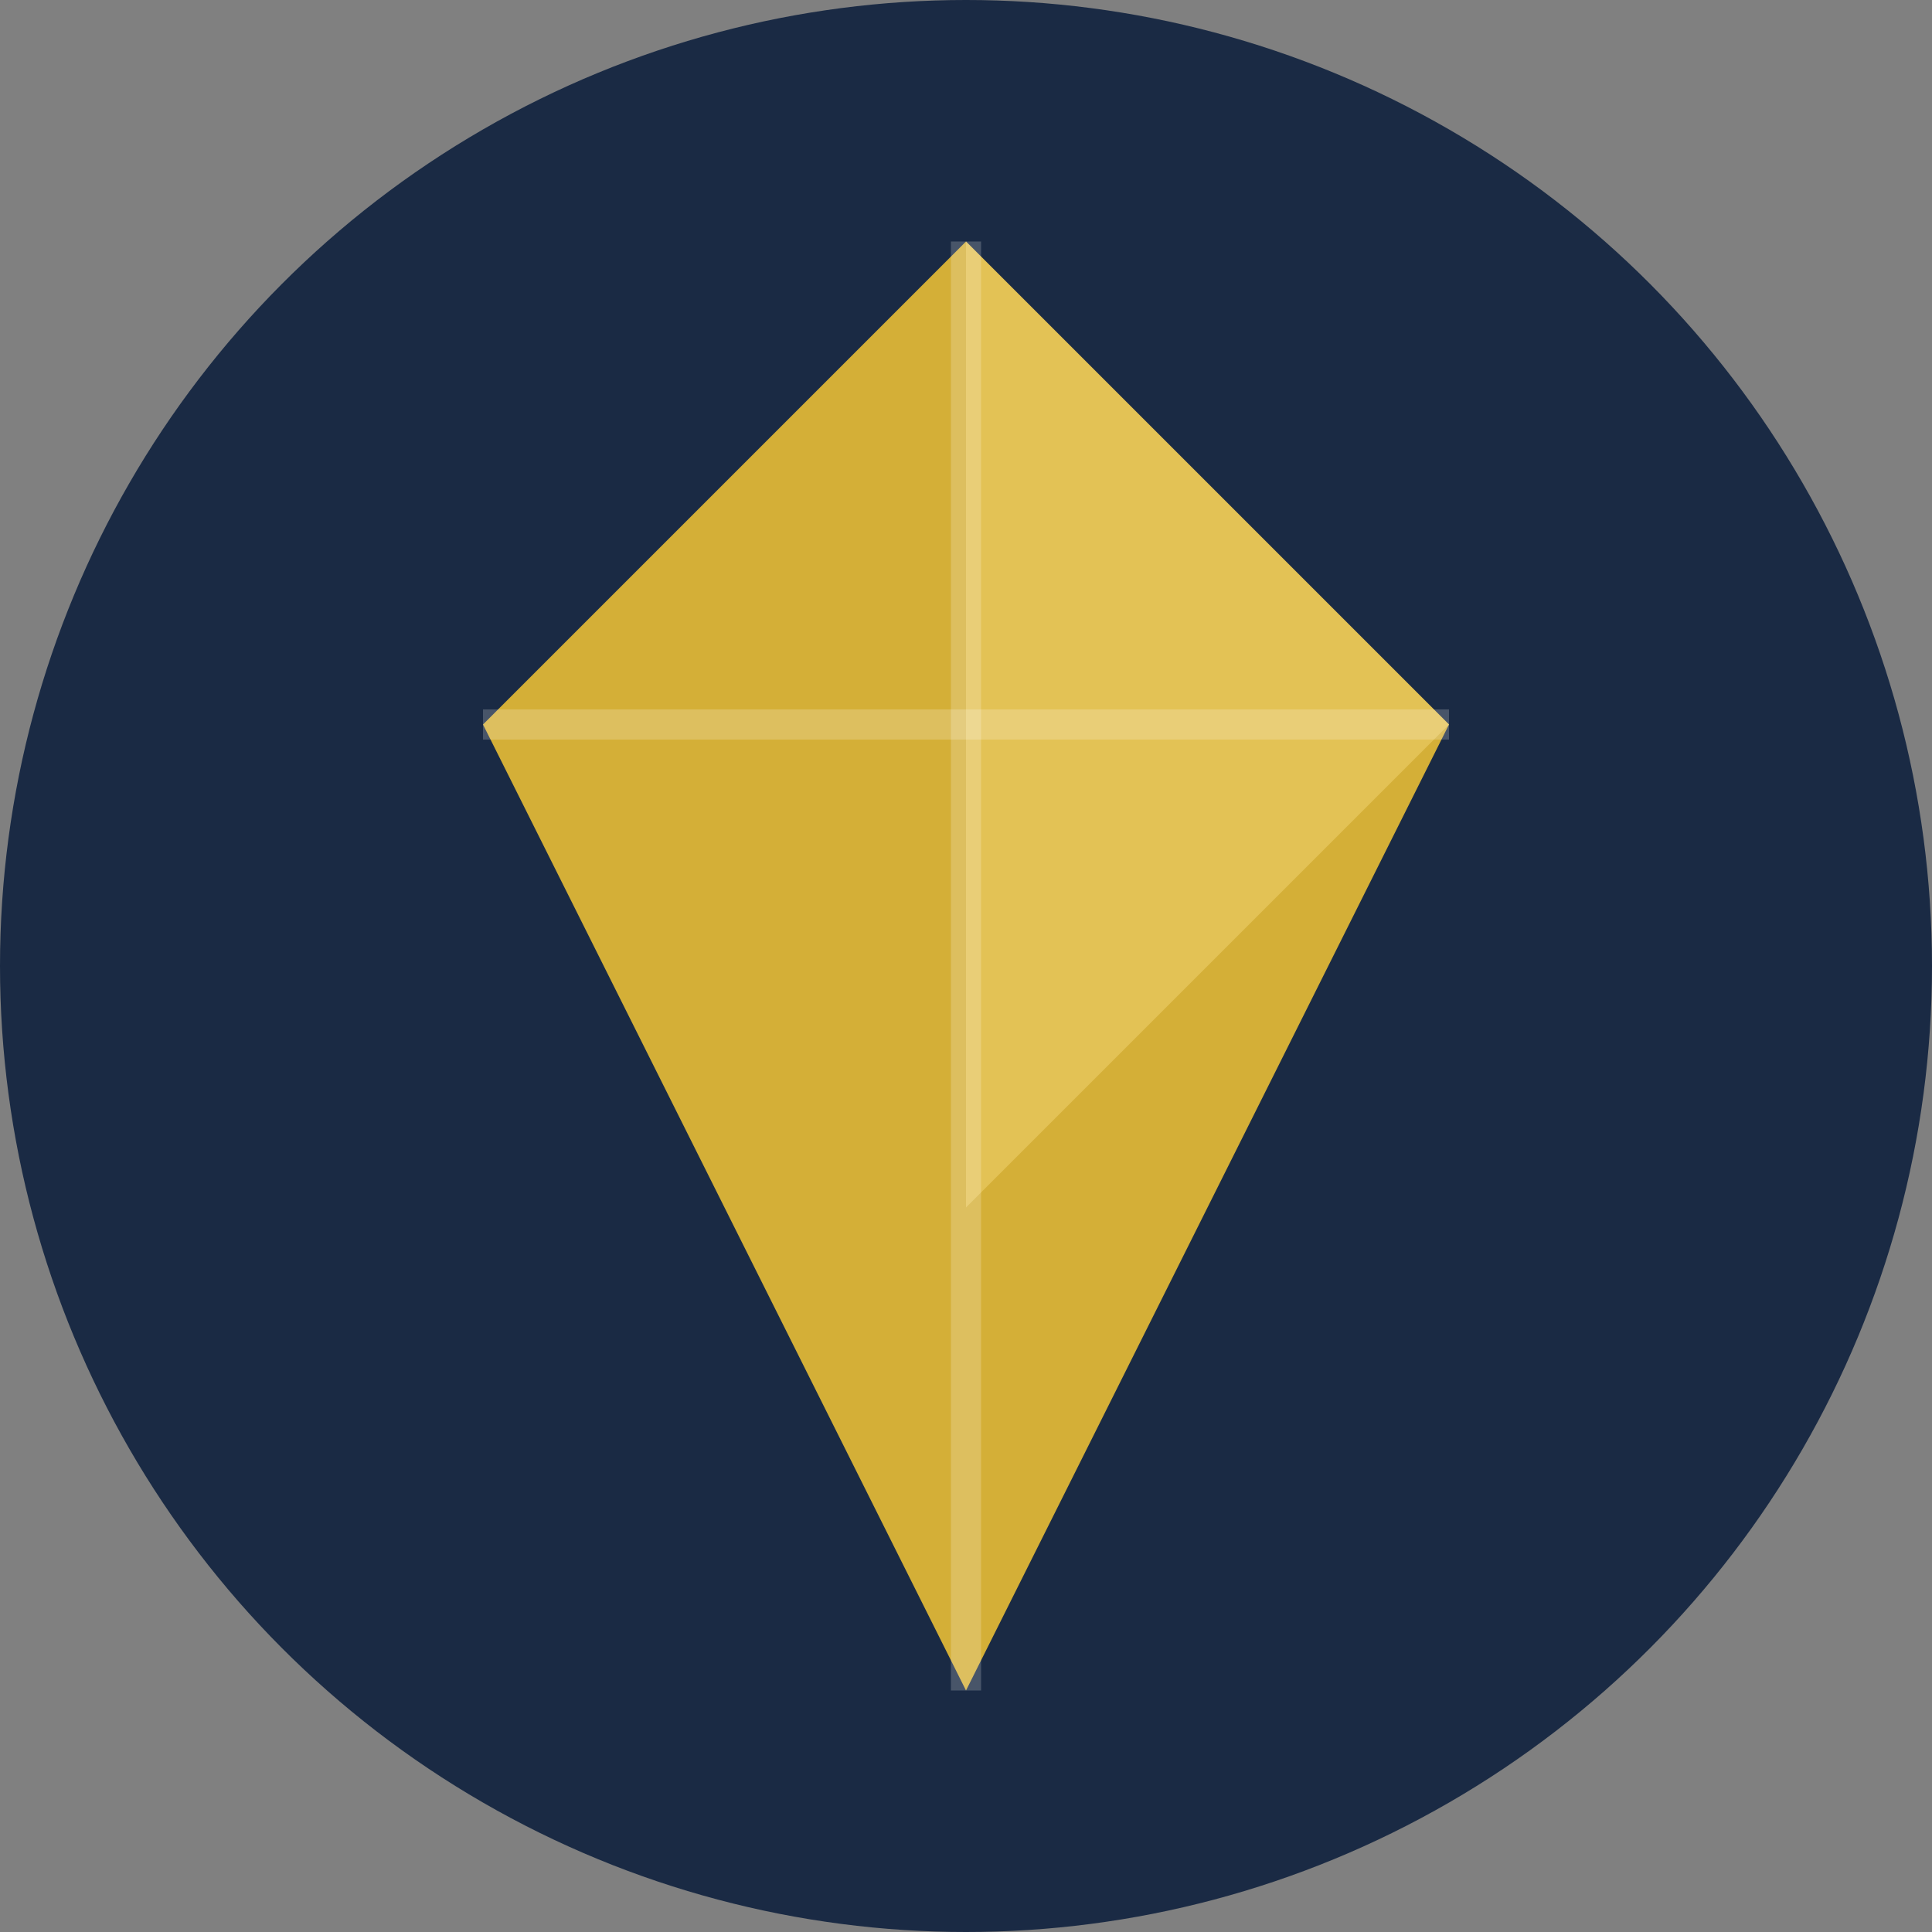 <svg width="64" height="64" viewBox="0 0 64 64" fill="none" xmlns="http://www.w3.org/2000/svg">
  <rect x="0" y="0" width="64" height="64" fill="#808080" stroke="none"/>
  <!-- Dark blue circular background -->
  <circle cx="32" cy="32" r="32" fill="#1A2A44"/>
  
  <!-- Gold crystal/diamond shape -->
  <path d="M32 8L48 24L32 56L16 24L32 8Z" fill="#D4AF37"/>
  
  <!-- Highlight/shine effect -->
  <path d="M32 8L48 24L32 40L32 8Z" fill="#F2D675" fill-opacity="0.5"/>
  
  <!-- Subtle facet lines -->
  <path d="M32 8L32 56" stroke="#FFFFFF" stroke-opacity="0.2" stroke-width="1"/>
  <path d="M16 24L48 24" stroke="#FFFFFF" stroke-opacity="0.2" stroke-width="1"/>
</svg> 